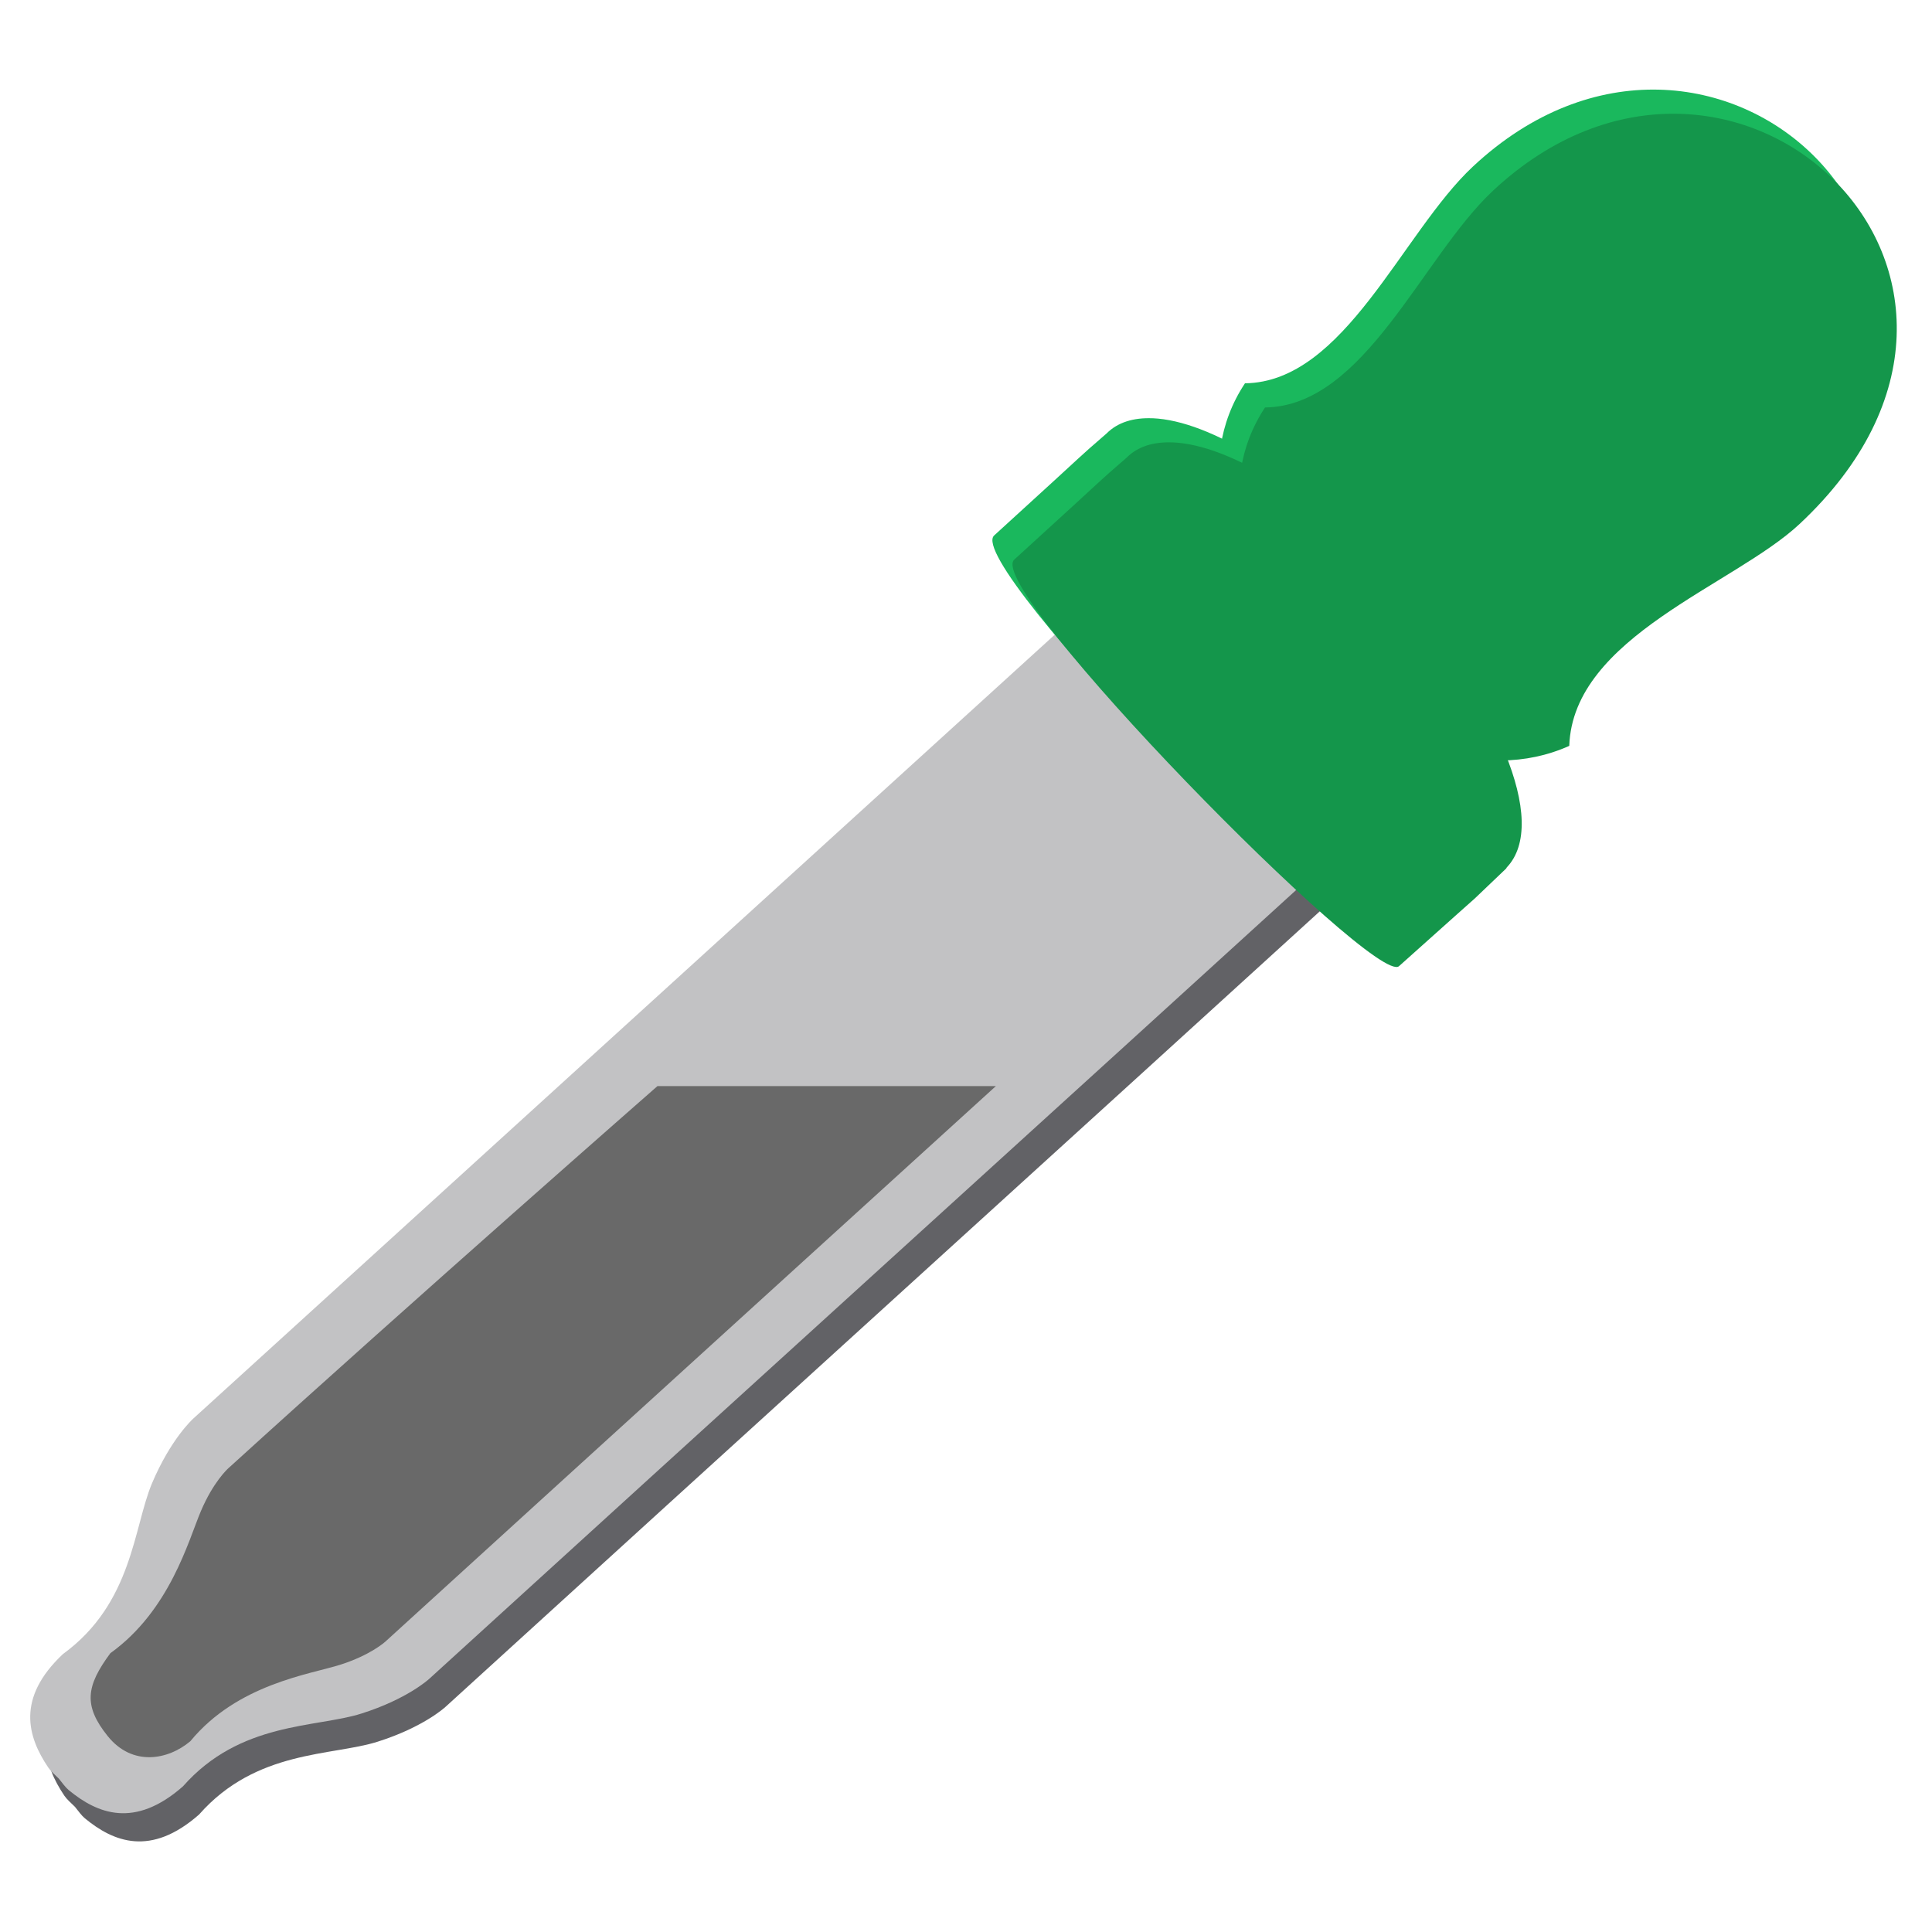 <svg width="48" version="1.0" xmlns="http://www.w3.org/2000/svg" height="48">
<g style="stroke:none">
<g style="fill-rule:evenodd">
<path style="fill:#626266" id="path3046" d="M 27.978,15.22 C 21.06,21.512 12.119,29.653 5.201,35.945 5.177,35.968 4.643,36.454 4.179,37.546 3.716,38.638 3.7,40.532 1.962,41.796 c -1.165,1.098 -0.877,2.056 -0.362,2.819 0.059,0.087 0.165,0.181 0.263,0.276 0.084,0.106 0.166,0.219 0.246,0.285 0.71,0.585 1.635,0.963 2.837,-0.095 1.421,-1.613 3.306,-1.45 4.436,-1.809 1.13,-0.358 1.664,-0.845 1.688,-0.867 6.91,-6.301 15.866,-14.425 22.777,-20.726 -1.088,-0.332 -2.417,-1.45 -3.533,-2.682 -1.121,-1.23 -2.109,-2.661 -2.336,-3.778 z"/>
<path style="fill:#c2c2c4" id="path3878" d="M 27.578,14.52 C 20.66,20.812 11.719,28.953 4.801,35.245 4.777,35.268 4.243,35.754 3.779,36.846 3.316,37.938 3.3,39.832 1.562,41.096 c -1.165,1.098 -0.877,2.056 -0.362,2.819 0.059,0.087 0.165,0.181 0.263,0.276 0.084,0.106 0.166,0.219 0.246,0.285 0.71,0.585 1.635,0.963 2.837,-0.095 1.421,-1.613 3.306,-1.45 4.436,-1.809 1.13,-0.358 1.664,-0.845 1.688,-0.867 6.91,-6.301 15.866,-14.425 22.777,-20.726 -1.088,-0.332 -2.417,-1.45 -3.533,-2.682 -1.121,-1.23 -2.109,-2.661 -2.336,-3.778 z"/>
</g>
<g style="fill:#1ab85d" id="g10" transform="translate(0,-80)">
<path id="path3835" d="m 36.593,84.139 c -1.762,1.647 -3.187,5.355 -5.662,5.384 -2.613,3.936 3.178,10.367 7.558,8.408 0.092,-2.713 4.092,-3.99 5.721,-5.512 6.557,-6.128 -1.673,-13.835 -7.617,-8.28 z"/>
<path id="path3837" d="m 28.636,90.392 c -0.475,-0.02 -0.869,0.101 -1.143,0.377 -0.932,0.812 -0.005,-0.005 -2.793,2.534 -0.776,0.706 8.969,10.63 9.559,10.101 1.865,-1.673 1.264,-1.126 1.886,-1.685 l .778,-.743 .012,-.024 c 1.068,-1.121 -0.25,-4.132 -2.805,-7.025 -1.907,-2.158 -4.068,-3.475 -5.492,-3.536 z "/>
</g>
<g style="fill:#14964b">
<path id="rect10614" d="m 37.092,4.739 c -1.762,1.647 -3.187,5.355 -5.662,5.384 -2.613,3.936 3.178,10.367 7.558,8.408 0.092,-2.713 4.092,-3.99 5.721,-5.512 6.557,-6.128 -1.673,-13.835 -7.617,-8.28 z"/>
<path id="path3144" d="m 29.135,10.992 c -0.475,-0.02 -0.869,0.101 -1.143,0.377 -0.932,0.812 -0.005,-0.005 -2.793,2.534 -0.776,0.706 8.969,10.63 9.559,10.101 1.865,-1.673 1.264,-1.126 1.886,-1.685 l .778,-.743 .012,-.024 c 1.068,-1.121 -0.25,-4.132 -2.805,-7.025 -1.907,-2.158 -4.068,-3.475 -5.492,-3.536 z "/>
</g>
<path style="fill:#696969;fill-rule:evenodd" id="path4161" d="m 16.334,26.984 c 0,0 -6.059,5.309 -10.665,9.498 -0.016,0.015 -0.372,0.339 -0.68,1.066 -0.308,0.727 -0.766,2.46 -2.247,3.525 -0.606,0.819 -0.674,1.303 -0.066,2.06 0.608,0.757 1.494,0.598 2.053,0.127 1.17,-1.422 2.971,-1.661 3.724,-1.9 0.752,-0.239 1.108,-0.563 1.124,-0.577 4.601,-4.195 15.165,-13.799 15.165,-13.799 Z "/>
</g>
</svg>
